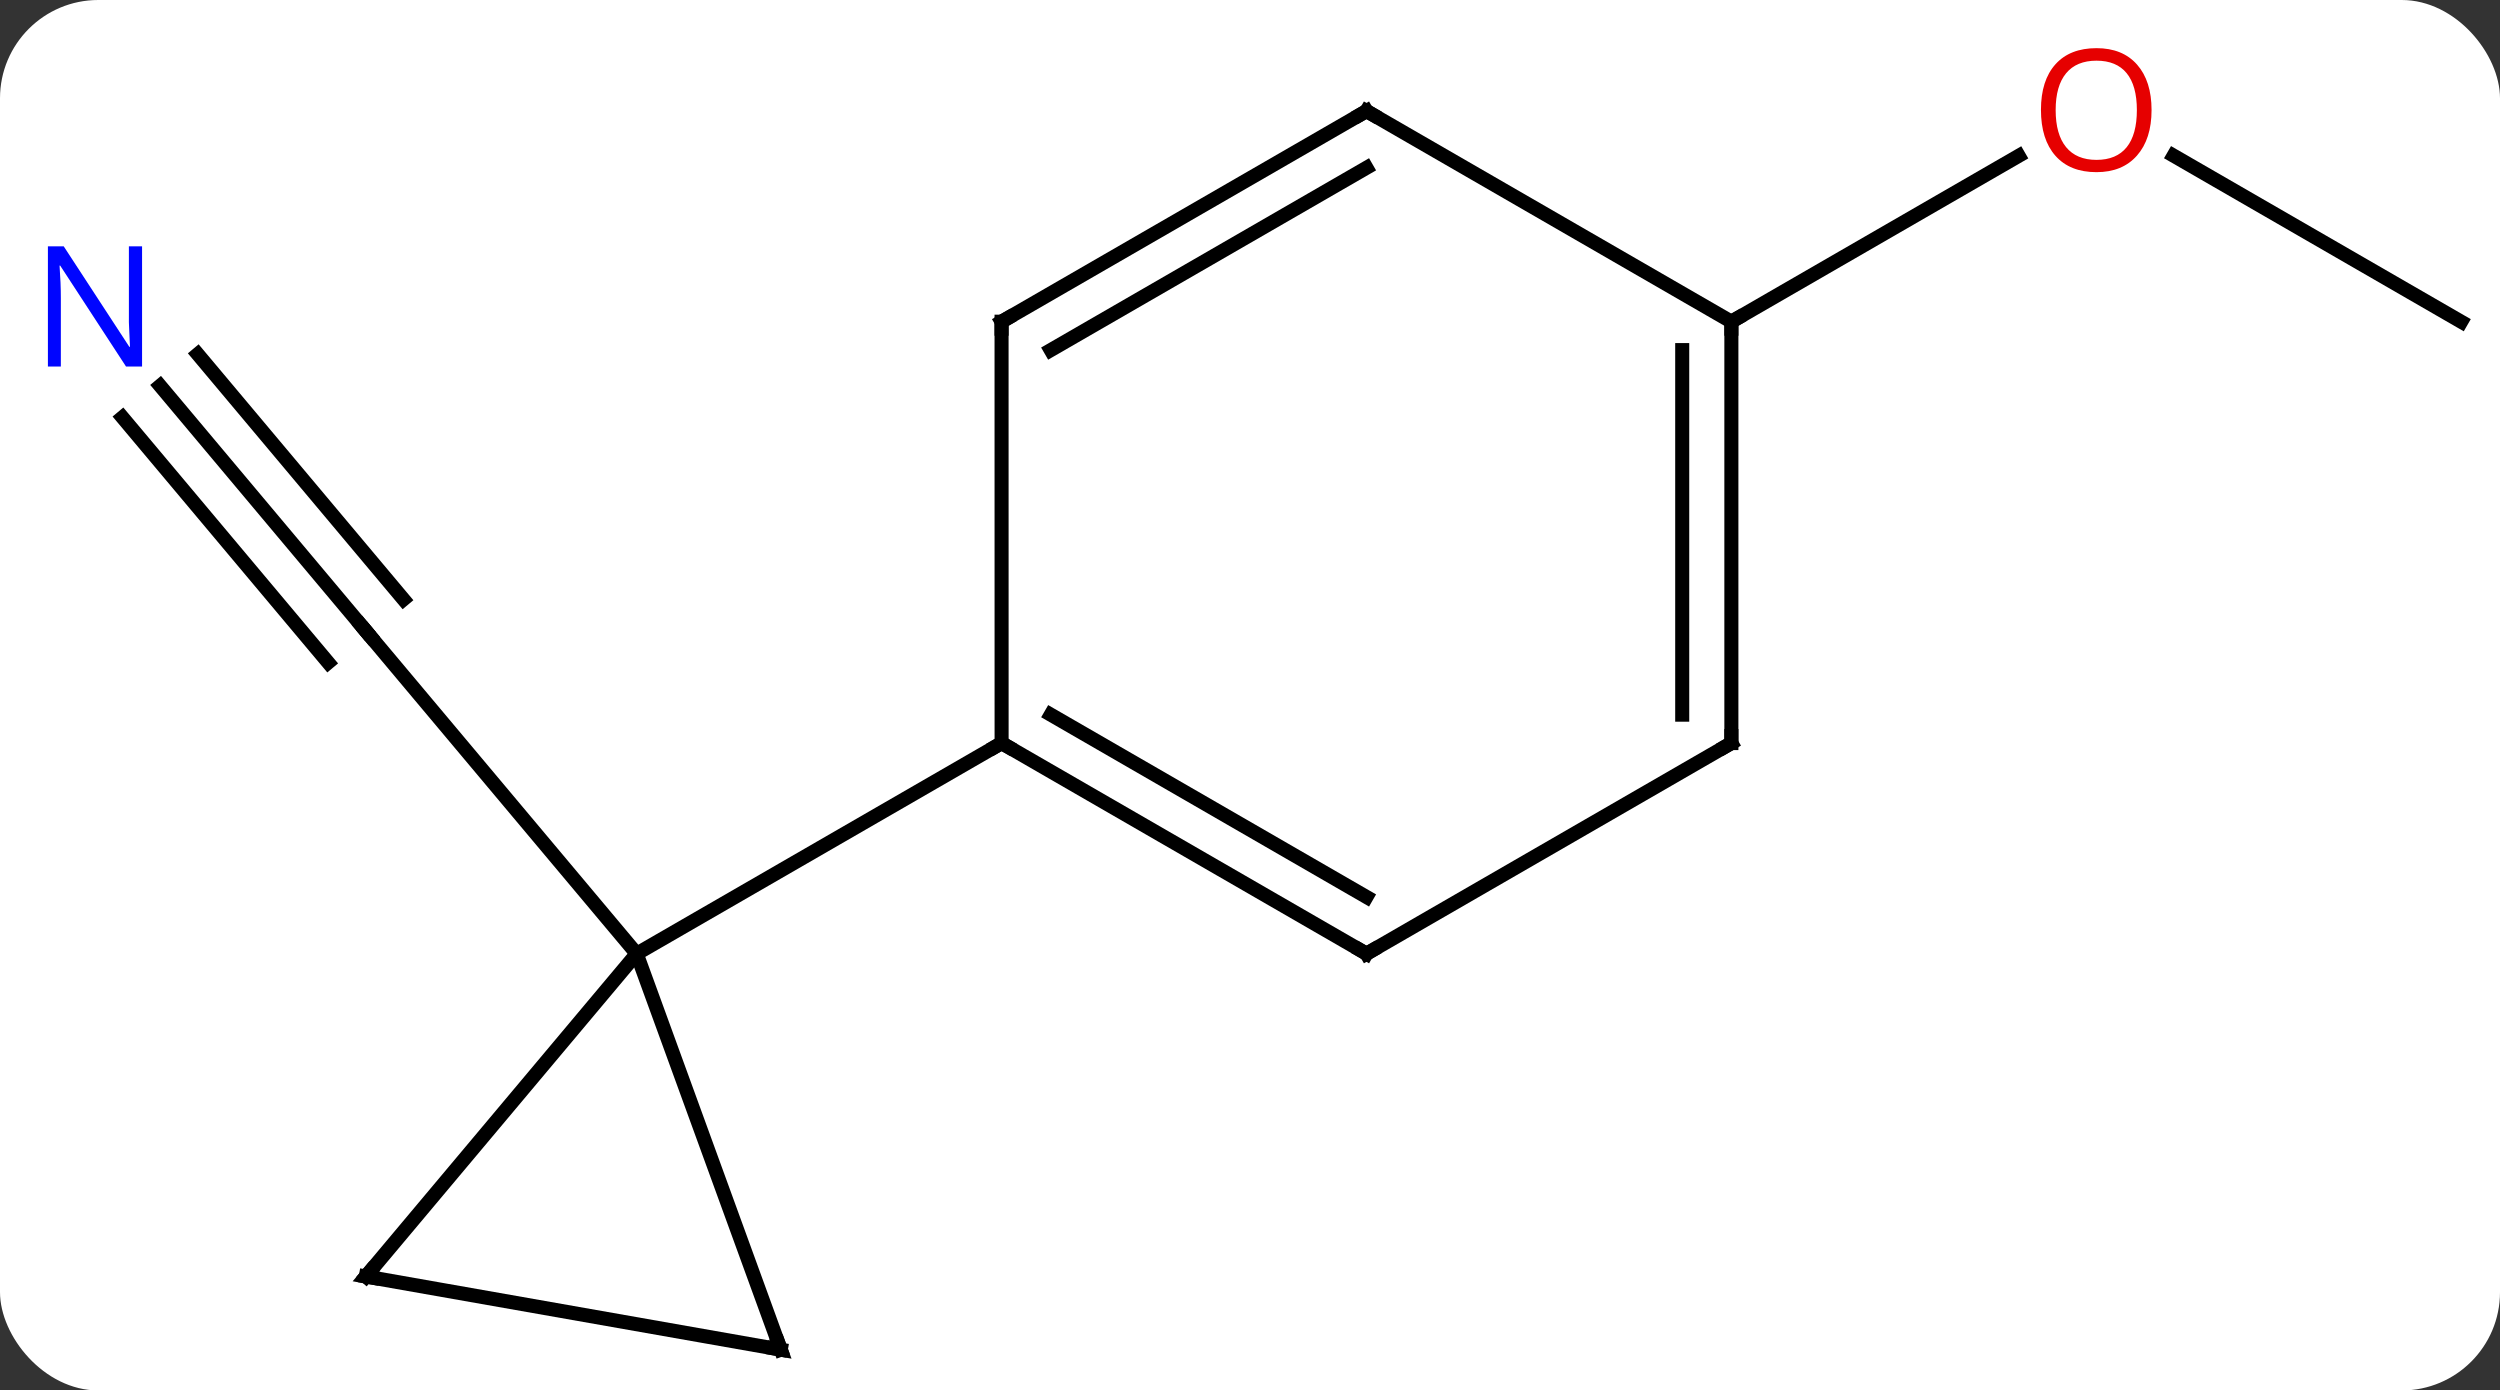 <svg width="178" viewBox="0 0 178 99" style="fill-opacity:1; color-rendering:auto; color-interpolation:auto; text-rendering:auto; stroke:black; stroke-linecap:square; stroke-miterlimit:10; shape-rendering:auto; stroke-opacity:1; fill:black; stroke-dasharray:none; font-weight:normal; stroke-width:1; font-family:'Open Sans'; font-style:normal; stroke-linejoin:miter; font-size:12; stroke-dashoffset:0; image-rendering:auto;" height="99" class="cas-substance-image" xmlns:xlink="http://www.w3.org/1999/xlink" xmlns="http://www.w3.org/2000/svg"><rect x="0" y="0" width="178" height="99" fill="#333333" stroke="none"/><svg class="cas-substance-single-component"><rect y="0" x="0" width="178" stroke="none" ry="7" rx="7" height="99" fill="white" class="cas-substance-group"/><svg y="0" x="0" width="178" viewBox="0 0 178 99" style="fill:black;" height="99" class="cas-substance-single-component-image"><svg><g><g transform="translate(91,52)" style="text-rendering:geometricPrecision; color-rendering:optimizeQuality; color-interpolation:linearRGB; stroke-linecap:butt; image-rendering:optimizeQuality;"><line y2="-24.531" y1="-7.077" x2="-79.6" x1="-64.953" style="fill:none;"/><line y2="-22.281" y1="-4.827" x2="-82.281" x1="-67.634" style="fill:none;"/><line y2="-26.781" y1="-9.327" x2="-76.919" x1="-62.272" style="fill:none;"/><line y2="15.906" y1="-7.077" x2="-45.669" x1="-64.953" style="fill:none;"/><line y2="-29.094" y1="-40.916" x2="84.237" x1="63.76" style="fill:none;"/><line y2="-29.094" y1="-40.905" x2="32.274" x1="52.731" style="fill:none;"/><line y2="44.094" y1="15.906" x2="-35.409" x1="-45.669" style="fill:none;"/><line y2="38.886" y1="15.906" x2="-64.953" x1="-45.669" style="fill:none;"/><line y2="0.906" y1="15.906" x2="-19.686" x1="-45.669" style="fill:none;"/><line y2="38.886" y1="44.094" x2="-64.953" x1="-35.409" style="fill:none;"/><line y2="15.906" y1="0.906" x2="6.294" x1="-19.686" style="fill:none;"/><line y2="11.864" y1="-1.115" x2="6.294" x1="-16.186" style="fill:none;"/><line y2="-29.094" y1="0.906" x2="-19.689" x1="-19.686" style="fill:none;"/><line y2="0.906" y1="15.906" x2="32.274" x1="6.294" style="fill:none;"/><line y2="-44.094" y1="-29.094" x2="6.294" x1="-19.689" style="fill:none;"/><line y2="-40.053" y1="-27.073" x2="6.294" x1="-16.189" style="fill:none;"/><line y2="-29.094" y1="0.906" x2="32.274" x1="32.274" style="fill:none;"/><line y2="-27.073" y1="-1.115" x2="28.774" x1="28.774" style="fill:none;"/><line y2="-29.094" y1="-44.094" x2="32.274" x1="6.294" style="fill:none;"/><path style="fill:none; stroke-miterlimit:5;" d="M-65.274 -7.46 L-64.953 -7.077 L-64.632 -6.694"/></g><g transform="translate(91,52)" style="stroke-linecap:butt; fill:rgb(0,5,255); text-rendering:geometricPrecision; color-rendering:optimizeQuality; image-rendering:optimizeQuality; font-family:'Open Sans'; stroke:rgb(0,5,255); color-interpolation:linearRGB; stroke-miterlimit:5;"><path style="stroke:none;" d="M-80.885 -25.901 L-82.026 -25.901 L-86.714 -33.088 L-86.76 -33.088 Q-86.667 -31.823 -86.667 -30.776 L-86.667 -25.901 L-87.589 -25.901 L-87.589 -34.463 L-86.464 -34.463 L-81.792 -27.307 L-81.745 -27.307 Q-81.745 -27.463 -81.792 -28.323 Q-81.839 -29.182 -81.823 -29.557 L-81.823 -34.463 L-80.885 -34.463 L-80.885 -25.901 Z"/><path style="fill:rgb(230,0,0); stroke:none;" d="M62.191 -44.164 Q62.191 -42.102 61.152 -40.922 Q60.113 -39.742 58.27 -39.742 Q56.379 -39.742 55.348 -40.907 Q54.316 -42.071 54.316 -44.18 Q54.316 -46.274 55.348 -47.422 Q56.379 -48.571 58.27 -48.571 Q60.129 -48.571 61.16 -47.399 Q62.191 -46.227 62.191 -44.164 ZM55.363 -44.164 Q55.363 -42.43 56.106 -41.524 Q56.848 -40.617 58.27 -40.617 Q59.691 -40.617 60.418 -41.516 Q61.145 -42.414 61.145 -44.164 Q61.145 -45.899 60.418 -46.789 Q59.691 -47.68 58.27 -47.68 Q56.848 -47.68 56.106 -46.782 Q55.363 -45.883 55.363 -44.164 Z"/><path style="fill:none; stroke:black;" d="M-35.58 43.624 L-35.409 44.094 L-35.901 44.007"/><path style="fill:none; stroke:black;" d="M-64.632 38.503 L-64.953 38.886 L-64.461 38.973"/><path style="fill:none; stroke:black;" d="M-19.253 1.156 L-19.686 0.906 L-20.119 1.156"/><path style="fill:none; stroke:black;" d="M5.861 15.656 L6.294 15.906 L6.727 15.656"/><path style="fill:none; stroke:black;" d="M-19.689 -28.594 L-19.689 -29.094 L-19.256 -29.344"/><path style="fill:none; stroke:black;" d="M31.841 1.156 L32.274 0.906 L32.274 0.406"/><path style="fill:none; stroke:black;" d="M5.861 -43.844 L6.294 -44.094 L6.727 -43.844"/><path style="fill:none; stroke:black;" d="M32.274 -28.594 L32.274 -29.094 L32.707 -29.344"/></g></g></svg></svg></svg></svg>